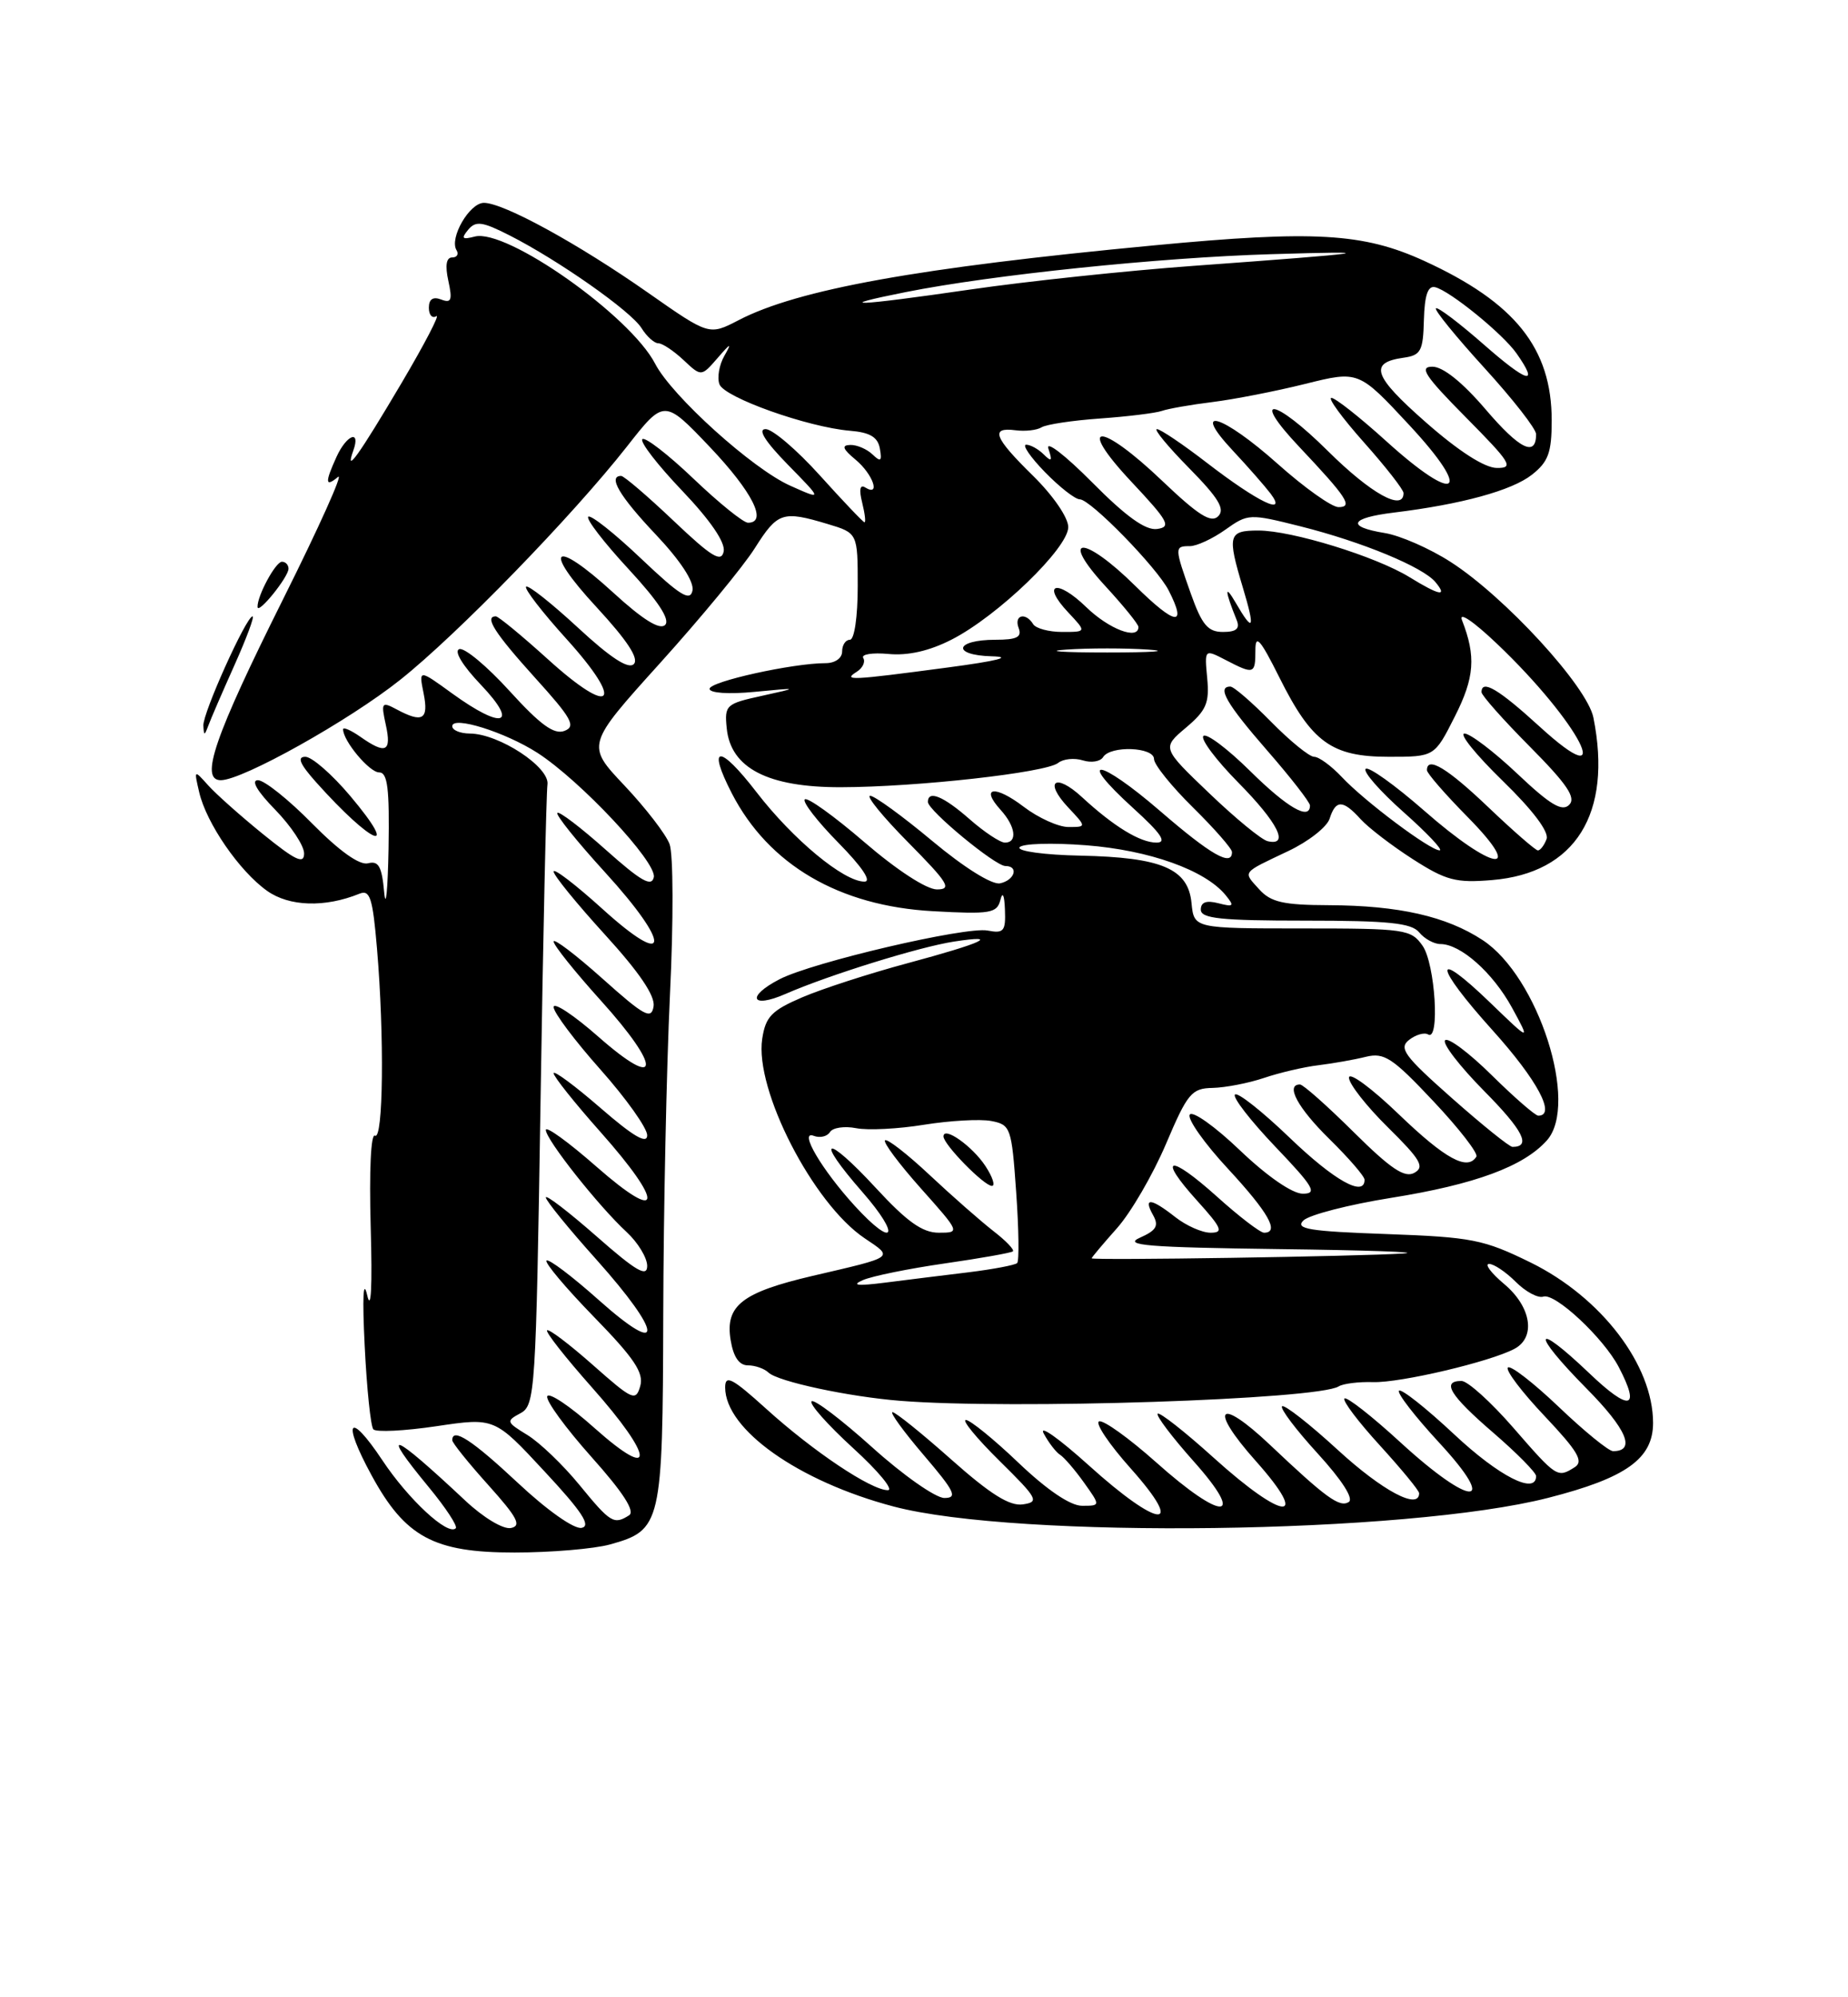 <?xml version="1.0" encoding="UTF-8" standalone="no"?>
<!DOCTYPE svg PUBLIC "-//W3C//DTD SVG 1.1//EN" "http://www.w3.org/Graphics/SVG/1.1/DTD/svg11.dtd" >
<svg xmlns="http://www.w3.org/2000/svg" xmlns:xlink="http://www.w3.org/1999/xlink" version="1.1" viewBox="0 0 237 256">
 <g >
 <path fill="currentColor"
d=" M 78.22 197.96 C 84.83 196.12 84.99 195.42 85.06 168.53 C 85.09 155.31 85.48 136.85 85.92 127.50 C 86.38 118.05 86.35 109.48 85.87 108.19 C 85.40 106.93 82.79 103.55 80.09 100.69 C 75.17 95.49 75.17 95.49 84.65 84.99 C 89.86 79.22 95.34 72.59 96.81 70.25 C 99.73 65.64 100.36 65.43 106.13 67.16 C 110.00 68.32 110.00 68.32 110.00 75.16 C 110.00 79.05 109.57 82.00 109.00 82.00 C 108.45 82.00 108.00 82.67 108.00 83.50 C 108.00 84.36 107.10 85.00 105.87 85.00 C 101.68 85.00 91.00 87.36 91.00 88.29 C 91.00 88.83 93.43 89.00 96.75 88.68 C 102.50 88.13 102.50 88.13 97.70 89.19 C 93.11 90.19 92.90 90.38 93.20 93.34 C 93.70 98.45 98.48 100.92 107.84 100.90 C 117.62 100.88 134.14 99.03 135.70 97.79 C 136.36 97.26 137.79 97.12 138.87 97.46 C 139.95 97.80 141.12 97.61 141.47 97.04 C 142.41 95.53 148.00 95.74 148.00 97.29 C 148.00 98.00 150.25 100.79 153.00 103.50 C 155.75 106.21 158.00 108.78 158.00 109.21 C 158.00 111.12 155.31 109.59 148.78 103.95 C 140.86 97.12 137.87 96.81 145.35 103.60 C 148.92 106.84 149.70 108.00 148.32 108.00 C 146.23 108.00 142.86 105.95 138.76 102.17 C 135.32 99.00 133.83 100.13 137.00 103.50 C 139.35 106.00 139.35 106.00 137.02 106.00 C 135.74 106.00 133.15 104.83 131.28 103.40 C 127.58 100.58 125.65 100.86 128.34 103.82 C 130.25 105.93 130.52 108.00 128.88 108.00 C 128.27 108.00 126.23 106.65 124.35 105.00 C 120.99 102.05 119.00 101.23 119.00 102.79 C 119.00 103.87 127.63 111.00 128.94 111.00 C 130.70 111.00 130.13 112.83 128.25 113.22 C 127.22 113.43 123.66 111.21 119.56 107.79 C 115.75 104.61 112.16 102.00 111.60 102.00 C 111.03 102.00 113.23 104.70 116.50 108.00 C 121.61 113.17 122.12 114.00 120.16 114.00 C 118.82 114.00 115.00 111.51 110.84 107.93 C 106.97 104.60 103.53 102.13 103.21 102.46 C 102.89 102.78 104.83 105.29 107.52 108.02 C 110.56 111.11 111.83 113.00 110.86 113.00 C 108.21 113.00 101.72 107.62 97.04 101.56 C 92.26 95.36 90.63 95.42 93.85 101.68 C 98.58 110.84 107.61 116.13 119.65 116.79 C 126.99 117.20 127.86 117.05 128.29 115.37 C 128.58 114.21 128.81 114.69 128.88 116.61 C 128.99 119.36 128.73 119.67 126.65 119.27 C 123.85 118.74 104.19 123.33 99.98 125.51 C 95.66 127.74 96.32 129.33 100.75 127.39 C 106.32 124.96 117.96 121.35 122.37 120.68 C 128.45 119.75 126.06 120.86 116.38 123.46 C 111.50 124.77 105.42 126.74 102.88 127.83 C 98.94 129.52 98.18 130.32 97.75 133.16 C 96.77 139.68 104.26 154.25 110.87 158.70 C 114.63 161.23 114.88 161.05 104.22 163.53 C 95.15 165.65 92.98 167.35 93.70 171.75 C 94.05 173.92 94.79 175.00 95.91 175.00 C 96.84 175.00 98.03 175.42 98.55 175.92 C 99.73 177.07 108.85 179.03 115.50 179.55 C 129.77 180.68 168.94 179.39 171.68 177.70 C 172.25 177.34 174.25 177.09 176.11 177.15 C 179.62 177.25 191.12 174.54 194.23 172.88 C 197.00 171.40 196.38 167.50 192.92 164.59 C 191.23 163.17 190.35 162.00 190.97 162.00 C 191.59 162.00 193.13 163.04 194.39 164.30 C 195.66 165.57 197.25 166.42 197.93 166.19 C 199.44 165.69 205.63 171.47 207.59 175.20 C 210.45 180.66 209.01 180.97 203.81 176.00 C 196.61 169.14 196.30 170.72 203.43 177.93 C 208.64 183.19 209.83 186.00 206.87 186.00 C 206.31 186.00 203.18 183.45 199.92 180.34 C 196.66 177.23 193.71 174.95 193.38 175.28 C 193.05 175.62 195.17 178.42 198.10 181.51 C 202.36 186.02 203.12 187.31 201.96 188.05 C 199.73 189.46 199.65 189.40 194.08 183.00 C 191.21 179.70 188.22 177.00 187.43 177.00 C 184.82 177.00 185.94 178.84 191.50 183.63 C 194.53 186.24 197.00 188.75 197.00 189.19 C 197.00 191.65 192.27 189.25 186.51 183.86 C 182.90 180.48 179.71 177.96 179.42 178.25 C 179.13 178.54 181.44 181.52 184.55 184.89 C 192.31 193.27 188.75 193.26 179.60 184.87 C 175.93 181.50 172.69 178.97 172.42 179.25 C 172.14 179.52 174.19 182.23 176.96 185.26 C 179.73 188.30 182.00 191.05 182.00 191.39 C 182.00 193.59 177.31 191.10 171.60 185.87 C 167.93 182.50 164.69 179.97 164.42 180.25 C 164.14 180.52 166.20 183.25 168.99 186.30 C 172.11 189.72 173.64 192.10 172.97 192.52 C 171.79 193.25 170.06 191.99 162.85 185.17 C 156.24 178.92 154.95 180.42 161.05 187.26 C 168.15 195.23 164.67 194.98 155.69 186.88 C 151.96 183.51 148.71 180.96 148.47 181.20 C 148.23 181.44 150.31 184.19 153.10 187.32 C 159.92 194.97 156.79 195.04 148.25 187.41 C 144.81 184.35 141.53 181.99 140.96 182.18 C 140.40 182.37 142.23 185.11 145.05 188.26 C 152.19 196.28 148.65 195.97 139.59 187.78 C 135.80 184.37 133.22 182.54 133.85 183.73 C 134.49 184.92 135.44 186.15 135.96 186.47 C 136.48 186.80 137.86 188.40 139.02 190.03 C 141.14 193.00 141.14 193.00 138.77 193.00 C 137.27 193.00 134.30 190.99 130.63 187.50 C 127.46 184.47 124.41 182.00 123.87 182.00 C 123.32 182.00 125.26 184.36 128.18 187.24 C 133.10 192.09 133.32 192.51 131.18 192.82 C 129.48 193.07 127.00 191.51 122.01 187.08 C 118.25 183.74 114.85 181.00 114.46 181.00 C 114.08 181.00 115.87 183.47 118.46 186.50 C 122.45 191.17 122.85 192.00 121.11 192.00 C 119.99 192.00 115.82 189.08 111.86 185.51 C 107.89 181.94 104.39 179.29 104.08 179.61 C 103.76 179.94 106.16 182.64 109.41 185.61 C 112.66 188.57 114.66 191.00 113.86 191.00 C 111.72 191.00 104.29 186.03 98.25 180.56 C 93.89 176.62 93.00 176.16 93.00 177.83 C 93.00 183.22 102.40 189.87 114.59 193.09 C 130.45 197.28 180.41 196.63 198.56 191.98 C 208.55 189.43 212.00 186.96 212.00 182.38 C 212.00 174.97 205.38 166.30 196.32 161.83 C 190.26 158.86 188.80 158.57 177.78 158.17 C 167.88 157.82 166.05 157.52 167.16 156.43 C 167.90 155.71 172.97 154.40 178.42 153.53 C 189.18 151.81 195.42 149.50 198.39 146.16 C 202.52 141.51 197.28 125.18 190.15 120.50 C 185.50 117.44 179.38 116.06 170.40 116.02 C 164.59 116.00 162.98 115.64 161.49 113.99 C 159.39 111.66 159.16 111.96 165.20 109.09 C 167.79 107.87 170.18 106.00 170.52 104.93 C 171.30 102.48 172.23 102.49 174.49 104.99 C 175.48 106.08 178.49 108.39 181.17 110.11 C 185.44 112.85 186.71 113.19 191.35 112.80 C 202.04 111.92 206.81 104.29 204.35 91.98 C 203.55 87.98 193.00 76.49 186.03 72.02 C 183.36 70.30 179.56 68.64 177.59 68.32 C 172.61 67.51 173.11 66.39 178.75 65.70 C 187.44 64.64 193.89 62.87 196.46 60.85 C 198.57 59.19 199.00 58.02 199.00 53.89 C 199.00 44.64 194.31 38.78 182.65 33.44 C 174.84 29.87 168.56 29.50 148.00 31.45 C 117.81 34.30 102.34 37.08 94.72 41.04 C 90.94 43.00 90.94 43.00 83.14 37.54 C 74.15 31.24 64.58 26.00 62.06 26.00 C 60.21 26.00 57.59 30.53 58.55 32.07 C 58.86 32.58 58.61 33.00 57.98 33.00 C 57.23 33.00 57.07 34.04 57.50 36.00 C 58.04 38.47 57.88 38.89 56.58 38.39 C 55.53 37.99 55.00 38.34 55.00 39.45 C 55.00 40.37 55.43 40.85 55.95 40.53 C 56.48 40.20 54.47 44.06 51.50 49.09 C 46.04 58.32 44.16 60.96 45.31 57.75 C 46.29 55.02 44.46 55.70 43.16 58.55 C 41.65 61.86 41.70 62.50 43.35 61.13 C 44.09 60.51 40.93 67.54 36.33 76.75 C 27.49 94.45 25.58 100.00 28.32 100.00 C 31.10 100.00 44.77 92.36 51.33 87.13 C 58.67 81.30 73.39 66.15 80.39 57.25 C 85.18 51.14 85.18 51.14 91.06 57.32 C 96.50 63.05 98.49 67.00 95.93 67.00 C 95.33 67.00 92.18 64.45 88.92 61.34 C 85.66 58.23 82.71 55.96 82.38 56.29 C 82.04 56.63 84.33 59.59 87.47 62.88 C 91.10 66.69 93.04 69.52 92.81 70.68 C 92.51 72.15 91.27 71.39 86.38 66.75 C 83.05 63.59 80.02 61.00 79.66 61.00 C 77.92 61.00 79.45 63.60 84.09 68.50 C 87.26 71.85 89.03 74.56 88.81 75.69 C 88.51 77.14 87.22 76.34 82.21 71.59 C 78.79 68.34 75.74 65.93 75.44 66.23 C 75.14 66.53 77.46 69.54 80.60 72.93 C 84.44 77.08 85.97 79.43 85.30 80.10 C 84.62 80.78 82.44 79.43 78.66 75.97 C 70.92 68.89 69.43 70.19 76.52 77.84 C 80.45 82.10 81.98 84.42 81.28 85.12 C 80.59 85.81 78.29 84.31 74.10 80.43 C 70.71 77.30 67.73 74.94 67.47 75.20 C 67.21 75.45 69.54 78.47 72.64 81.89 C 80.18 90.22 78.56 92.01 70.28 84.51 C 66.93 81.48 63.92 79.00 63.59 79.00 C 62.07 79.00 63.44 81.14 68.58 86.83 C 73.34 92.08 73.90 93.10 72.39 93.68 C 71.06 94.19 69.30 92.91 65.36 88.58 C 62.47 85.40 59.57 82.98 58.90 83.20 C 58.19 83.44 59.32 85.31 61.70 87.80 C 66.59 92.95 64.47 93.57 58.00 88.89 C 53.70 85.77 53.70 85.77 54.33 88.89 C 55.00 92.24 54.19 92.71 50.84 90.91 C 48.95 89.90 48.85 90.04 49.48 92.91 C 50.24 96.37 49.48 96.73 46.22 94.44 C 45.00 93.59 44.00 93.15 44.00 93.48 C 44.00 94.96 47.37 99.00 48.62 99.00 C 49.71 99.00 49.96 101.03 49.83 108.75 C 49.73 114.11 49.48 116.64 49.27 114.36 C 48.97 111.05 48.55 110.30 47.20 110.65 C 46.11 110.93 43.54 109.10 40.03 105.55 C 37.03 102.50 33.90 100.00 33.08 100.00 C 32.15 100.00 32.99 101.43 35.30 103.79 C 37.33 105.88 39.00 108.39 39.00 109.39 C 39.00 110.81 37.90 110.29 33.75 106.93 C 30.86 104.59 27.68 101.76 26.68 100.64 C 24.88 98.63 24.87 98.64 25.55 101.56 C 26.47 105.51 30.69 111.65 34.25 114.18 C 37.09 116.20 41.66 116.35 46.10 114.55 C 47.45 114.00 47.80 115.08 48.35 121.60 C 49.30 132.80 49.15 146.21 48.09 145.56 C 47.56 145.23 47.34 150.09 47.54 157.25 C 47.76 164.94 47.59 168.20 47.09 166.00 C 46.58 163.82 46.46 166.28 46.77 172.50 C 47.04 178.00 47.54 182.82 47.88 183.20 C 48.23 183.59 51.87 183.41 55.97 182.80 C 63.43 181.69 63.43 181.69 69.84 188.60 C 74.64 193.75 75.84 195.58 74.59 195.83 C 73.63 196.02 70.18 193.59 66.43 190.08 C 60.54 184.57 58.00 182.92 58.00 184.60 C 58.00 184.93 60.08 187.52 62.63 190.35 C 66.36 194.50 66.92 195.57 65.52 195.85 C 64.52 196.04 61.98 194.51 59.64 192.31 C 50.21 183.47 48.60 182.87 54.97 190.59 C 57.15 193.23 58.72 195.61 58.45 195.88 C 57.45 196.89 52.37 192.19 49.02 187.14 C 44.74 180.72 43.81 182.05 47.65 189.09 C 51.96 197.01 55.64 199.00 65.98 198.99 C 70.67 198.99 76.17 198.52 78.22 197.96 Z  M 44.90 102.00 C 42.58 99.25 40.00 97.00 39.16 97.00 C 38.06 97.00 38.46 97.93 40.53 100.25 C 47.75 108.32 51.49 109.82 44.90 102.00 Z  M 30.07 85.25 C 31.61 81.81 32.66 79.00 32.39 79.00 C 31.59 79.00 26.00 91.40 26.08 93.00 C 26.15 94.33 26.22 94.33 26.72 93.00 C 27.02 92.17 28.53 88.69 30.07 85.25 Z  M 37.00 72.89 C 37.00 72.40 36.62 72.00 36.16 72.00 C 35.34 72.00 32.97 76.40 33.03 77.80 C 33.08 78.81 37.00 73.96 37.00 72.89 Z  M 74.32 190.34 C 72.22 187.77 69.21 184.89 67.64 183.93 C 64.92 182.27 64.88 182.14 66.74 181.14 C 68.63 180.13 68.73 178.50 69.32 141.29 C 69.65 119.96 70.06 101.63 70.21 100.56 C 70.54 98.34 64.00 94.04 60.25 94.02 C 59.01 94.01 58.00 93.59 58.00 93.08 C 58.00 91.71 64.77 93.83 68.92 96.49 C 74.45 100.06 84.24 110.51 83.85 112.43 C 83.58 113.73 82.20 112.94 77.70 108.93 C 74.52 106.09 71.71 103.95 71.48 104.19 C 71.24 104.43 73.99 107.86 77.60 111.81 C 86.17 121.20 85.93 124.36 77.25 116.49 C 73.81 113.38 71.00 111.23 71.00 111.71 C 71.00 112.19 73.96 115.82 77.57 119.78 C 81.97 124.60 84.04 127.64 83.82 128.99 C 83.54 130.73 82.64 130.24 77.25 125.42 C 73.81 122.35 71.00 120.22 71.00 120.68 C 71.00 121.15 73.73 124.56 77.07 128.26 C 84.91 136.94 84.71 139.89 76.75 132.89 C 73.59 130.11 71.00 128.40 71.00 129.08 C 71.00 129.77 73.70 133.37 77.00 137.08 C 80.30 140.79 83.00 144.59 83.00 145.51 C 83.00 146.70 81.23 145.67 77.00 142.00 C 73.70 139.14 71.00 137.15 71.00 137.56 C 71.00 137.98 73.70 141.37 77.00 145.08 C 85.25 154.36 84.96 156.96 76.50 149.54 C 72.92 146.40 70.00 144.28 70.00 144.83 C 70.00 146.05 76.79 154.63 80.37 157.92 C 81.81 159.26 83.00 161.21 83.00 162.26 C 83.00 163.75 81.57 162.92 76.50 158.46 C 72.92 155.32 70.00 153.08 70.00 153.48 C 70.00 153.88 72.92 157.47 76.50 161.46 C 85.05 171.02 85.22 174.14 76.79 166.63 C 73.37 163.58 70.36 161.31 70.09 161.57 C 69.83 161.84 72.56 165.08 76.16 168.78 C 81.33 174.08 82.59 175.95 82.11 177.65 C 81.54 179.65 81.14 179.47 76.03 174.95 C 73.02 172.29 70.38 170.29 70.16 170.51 C 69.94 170.73 72.52 174.00 75.88 177.79 C 83.91 186.82 84.15 190.07 76.26 183.05 C 73.11 180.23 70.37 178.40 70.18 178.97 C 69.99 179.54 72.54 183.03 75.85 186.74 C 79.91 191.28 81.48 193.71 80.68 194.22 C 78.73 195.46 78.29 195.19 74.32 190.34 Z  M 110.65 164.08 C 111.83 163.56 116.56 162.60 121.15 161.94 C 125.74 161.28 129.68 160.58 129.90 160.39 C 130.12 160.19 129.00 159.02 127.40 157.79 C 125.81 156.55 122.13 153.33 119.24 150.62 C 116.35 147.91 113.76 145.90 113.50 146.16 C 113.24 146.42 115.31 149.19 118.10 152.32 C 123.14 157.97 123.15 158.00 120.39 158.00 C 118.30 158.00 116.32 156.59 112.35 152.29 C 105.83 145.23 104.36 145.66 110.61 152.80 C 115.59 158.50 114.70 160.11 109.63 154.57 C 105.38 149.92 102.39 144.83 104.35 145.58 C 105.15 145.89 106.09 145.67 106.44 145.10 C 106.79 144.53 108.30 144.31 109.79 144.60 C 111.28 144.90 115.21 144.70 118.51 144.16 C 121.82 143.63 125.70 143.41 127.12 143.68 C 129.61 144.16 129.74 144.52 130.32 152.79 C 130.66 157.53 130.71 161.62 130.45 161.89 C 130.18 162.15 127.38 162.68 124.23 163.07 C 121.08 163.45 116.25 164.05 113.50 164.40 C 109.96 164.85 109.13 164.75 110.65 164.08 Z  M 126.38 149.46 C 124.71 146.91 121.00 144.29 121.00 145.66 C 121.00 146.69 126.20 152.00 127.21 152.00 C 127.67 152.00 127.30 150.86 126.38 149.46 Z  M 140.00 161.28 C 140.00 161.17 141.46 159.43 143.25 157.42 C 145.04 155.41 147.86 150.55 149.53 146.63 C 152.30 140.11 152.82 139.49 155.53 139.44 C 157.16 139.40 160.12 138.83 162.11 138.16 C 164.09 137.49 167.24 136.75 169.11 136.53 C 170.97 136.30 173.71 135.82 175.18 135.45 C 177.53 134.88 178.59 135.58 183.83 141.15 C 187.12 144.64 189.60 147.84 189.34 148.25 C 188.20 150.10 185.37 148.56 179.41 142.84 C 175.89 139.45 173.00 137.33 173.00 138.13 C 173.00 138.92 175.25 141.79 178.00 144.50 C 182.19 148.63 182.74 149.57 181.39 150.32 C 180.15 151.02 178.36 149.82 173.61 145.11 C 170.22 141.75 167.12 139.00 166.72 139.00 C 164.81 139.00 166.43 142.01 170.50 146.00 C 172.97 148.43 175.00 150.77 175.00 151.21 C 175.00 153.49 171.12 151.32 165.41 145.84 C 161.88 142.45 158.72 139.95 158.38 140.29 C 158.04 140.63 160.36 143.62 163.53 146.95 C 168.49 152.14 168.99 153.00 167.08 153.00 C 165.74 153.00 162.52 150.78 159.02 147.44 C 155.82 144.38 152.92 142.32 152.58 142.87 C 152.25 143.41 154.45 146.54 157.49 149.81 C 162.69 155.43 164.14 158.00 162.11 158.00 C 161.62 158.00 158.90 155.92 156.07 153.37 C 149.91 147.84 148.35 148.17 153.54 153.91 C 156.70 157.41 156.95 158.00 155.25 158.00 C 154.16 158.00 152.13 157.10 150.73 156.00 C 147.60 153.54 146.59 153.45 147.87 155.73 C 148.65 157.12 148.31 157.70 146.17 158.65 C 143.98 159.62 147.20 159.88 164.00 160.10 C 175.28 160.24 182.47 160.49 180.00 160.66 C 174.31 161.04 140.00 161.57 140.00 161.28 Z  M 186.20 140.75 C 180.08 135.34 179.35 134.34 180.72 133.28 C 181.58 132.61 182.68 132.30 183.15 132.59 C 184.68 133.54 184.06 123.53 182.44 121.22 C 180.96 119.11 180.22 119.00 167.01 119.00 C 153.13 119.00 153.13 119.00 152.81 115.76 C 152.39 111.34 148.99 109.89 138.56 109.67 C 133.97 109.58 130.46 109.10 130.75 108.61 C 131.05 108.12 134.89 108.00 139.29 108.34 C 147.40 108.97 154.54 111.52 157.17 114.72 C 158.34 116.15 158.23 116.28 156.25 115.77 C 154.71 115.37 154.00 115.63 154.00 116.59 C 154.00 117.73 156.55 118.00 167.38 118.00 C 178.05 118.00 181.01 118.30 182.00 119.50 C 182.68 120.33 183.91 121.00 184.72 121.00 C 187.32 121.00 191.44 124.66 193.90 129.14 C 196.28 133.50 196.28 133.50 191.16 128.56 C 183.65 121.31 183.83 123.64 191.44 132.08 C 197.16 138.43 199.60 143.00 197.28 143.00 C 196.89 143.00 194.20 140.66 191.31 137.81 C 188.41 134.95 185.73 132.94 185.33 133.33 C 184.94 133.73 187.19 136.65 190.33 139.83 C 195.35 144.90 196.41 147.00 193.97 147.00 C 193.58 147.00 190.09 144.19 186.20 140.75 Z  M 182.64 103.90 C 178.86 100.60 175.49 98.19 175.14 98.55 C 174.79 98.91 176.97 101.40 180.00 104.09 C 183.03 106.78 185.11 108.98 184.63 108.99 C 183.41 109.00 174.98 102.69 172.08 99.59 C 170.74 98.17 169.15 97.00 168.53 97.00 C 167.92 97.00 165.43 94.97 163.00 92.50 C 160.57 90.03 158.23 88.00 157.79 88.00 C 156.02 88.00 157.28 90.19 162.50 96.18 C 165.53 99.65 168.00 102.83 168.00 103.24 C 168.00 105.21 165.10 103.54 160.31 98.81 C 157.41 95.95 154.73 93.94 154.33 94.33 C 153.94 94.73 155.95 97.41 158.81 100.31 C 163.89 105.45 165.41 108.47 162.58 107.82 C 161.80 107.65 158.43 104.88 155.09 101.68 C 149.01 95.87 149.01 95.87 152.09 93.27 C 154.71 91.06 155.12 90.11 154.82 86.93 C 154.47 83.19 154.47 83.19 157.18 84.59 C 160.82 86.48 161.00 86.42 161.00 83.34 C 161.00 81.22 161.62 81.92 164.07 86.82 C 168.23 95.16 170.78 97.00 178.12 97.00 C 183.97 97.00 183.97 97.00 186.57 91.85 C 189.11 86.85 189.31 84.13 187.50 79.50 C 187.04 78.34 188.93 79.61 191.97 82.50 C 202.58 92.58 207.65 102.45 197.42 93.10 C 192.18 88.32 190.00 87.03 190.00 88.72 C 190.00 89.12 192.79 92.27 196.21 95.71 C 200.99 100.53 202.15 102.25 201.24 103.16 C 200.33 104.07 198.80 103.15 194.59 99.17 C 191.58 96.33 188.53 94.01 187.81 94.02 C 187.09 94.03 189.29 96.75 192.70 100.07 C 196.58 103.84 198.69 106.64 198.34 107.55 C 198.04 108.35 197.54 109.00 197.23 109.00 C 196.93 109.00 194.09 106.53 190.91 103.50 C 185.63 98.46 183.00 96.87 183.00 98.72 C 183.00 99.11 185.35 101.81 188.22 104.72 C 195.72 112.32 191.54 111.71 182.64 103.90 Z  M 109.88 86.10 C 110.64 85.62 111.01 84.83 110.71 84.34 C 110.41 83.86 111.87 83.63 113.94 83.82 C 116.44 84.06 119.18 83.44 122.04 81.98 C 127.96 78.96 137.00 70.25 137.00 67.56 C 137.00 66.34 135.06 63.52 132.50 61.00 C 127.46 56.06 126.95 54.72 130.25 55.15 C 131.49 55.31 132.98 55.14 133.58 54.77 C 134.17 54.40 137.54 53.89 141.08 53.64 C 144.61 53.39 148.18 52.95 149.00 52.67 C 149.82 52.38 152.75 51.87 155.50 51.53 C 158.25 51.19 163.59 50.15 167.37 49.21 C 174.24 47.50 174.24 47.50 180.75 54.50 C 188.97 63.34 186.91 64.80 177.82 56.58 C 174.43 53.51 171.25 51.00 170.75 51.00 C 170.25 51.00 172.13 53.56 174.92 56.70 C 177.71 59.83 180.00 62.76 180.00 63.20 C 180.00 65.60 175.81 63.27 170.30 57.81 C 163.42 50.98 160.24 50.52 166.62 57.27 C 172.77 63.79 173.56 65.00 171.66 65.00 C 170.79 65.00 167.30 62.52 163.91 59.50 C 156.75 53.11 152.59 51.86 158.10 57.75 C 160.03 59.81 162.21 62.30 162.95 63.27 C 165.16 66.21 161.33 64.36 154.83 59.36 C 151.72 56.96 148.81 55.00 148.37 55.00 C 147.93 55.00 149.79 57.25 152.49 59.99 C 156.28 63.84 157.14 65.26 156.23 66.17 C 155.32 67.08 153.68 66.04 149.10 61.68 C 141.03 53.98 137.87 54.04 145.10 61.75 C 149.85 66.81 150.25 67.54 148.40 67.80 C 146.92 68.01 144.42 66.22 140.04 61.80 C 136.60 58.34 134.09 56.40 134.45 57.50 C 134.99 59.10 134.87 59.25 133.86 58.25 C 133.17 57.56 132.15 57.00 131.60 57.00 C 131.06 57.00 132.13 58.58 134.00 60.50 C 135.87 62.42 137.88 64.00 138.48 64.00 C 139.85 64.00 148.38 72.74 149.88 75.68 C 152.29 80.40 150.76 80.19 145.60 75.10 C 138.94 68.52 135.73 68.59 141.81 75.18 C 144.11 77.68 146.00 80.01 146.00 80.36 C 146.00 82.08 142.23 80.65 139.31 77.82 C 135.53 74.15 133.48 74.76 137.00 78.50 C 139.35 81.00 139.35 81.00 136.23 81.00 C 134.52 81.00 132.84 80.55 132.50 80.00 C 131.53 78.42 130.00 78.83 130.64 80.50 C 131.08 81.66 130.41 82.00 127.67 82.00 C 122.44 82.00 122.00 83.98 127.19 84.12 C 129.96 84.19 127.92 84.71 121.50 85.56 C 109.03 87.22 108.04 87.26 109.88 86.10 Z  M 136.75 83.26 C 139.64 83.06 144.36 83.06 147.25 83.26 C 150.14 83.46 147.78 83.63 142.00 83.63 C 136.22 83.63 133.86 83.46 136.75 83.26 Z  M 152.73 76.12 C 150.61 70.14 150.61 70.00 152.60 70.00 C 153.47 70.00 155.52 69.05 157.15 67.89 C 160.05 65.83 160.24 65.82 166.77 67.46 C 174.66 69.44 182.48 72.67 184.09 74.61 C 185.70 76.55 184.61 76.34 180.77 73.98 C 176.47 71.33 165.68 68.00 161.39 68.00 C 157.52 68.00 157.37 68.58 159.40 75.34 C 161.00 80.67 160.75 81.18 158.47 77.25 C 157.01 74.74 157.07 75.70 158.61 79.50 C 159.04 80.58 158.55 81.00 156.84 81.00 C 154.91 81.00 154.15 80.10 152.73 76.12 Z  M 105.15 60.94 C 102.20 57.67 99.07 55.00 98.19 55.00 C 97.13 55.00 98.11 56.56 101.04 59.56 C 105.50 64.11 105.50 64.11 101.36 62.26 C 96.52 60.11 86.16 50.76 84.02 46.62 C 80.83 40.46 64.94 29.26 60.89 30.32 C 59.27 30.74 59.11 30.58 60.04 29.45 C 61.02 28.28 61.84 28.39 65.35 30.17 C 71.66 33.38 80.90 39.87 82.27 42.05 C 82.93 43.12 83.91 44.00 84.43 44.00 C 84.95 44.00 86.40 44.97 87.66 46.15 C 89.94 48.29 89.94 48.29 92.02 45.90 C 93.73 43.92 93.89 43.87 92.89 45.62 C 92.23 46.78 91.95 48.42 92.27 49.26 C 92.92 50.96 103.58 54.75 108.99 55.21 C 111.57 55.42 112.58 56.02 112.84 57.50 C 113.13 59.12 112.95 59.26 111.90 58.25 C 111.18 57.56 109.90 57.01 109.05 57.03 C 107.89 57.06 108.06 57.54 109.75 58.94 C 111.97 60.80 112.97 63.72 110.96 62.48 C 110.29 62.06 110.15 62.74 110.57 64.42 C 110.92 65.84 111.06 66.97 110.86 66.94 C 110.66 66.90 108.09 64.20 105.15 60.94 Z  M 182.85 54.12 C 176.10 48.19 175.51 46.48 180.00 45.85 C 182.22 45.54 182.51 45.00 182.61 41.00 C 182.70 37.83 183.12 36.59 184.05 36.81 C 185.93 37.26 192.74 42.79 194.50 45.31 C 197.45 49.51 195.91 49.09 190.27 44.14 C 187.12 41.38 184.37 39.30 184.15 39.52 C 183.93 39.73 186.74 43.18 190.38 47.17 C 194.02 51.16 197.00 54.97 197.00 55.65 C 197.00 58.62 194.90 57.59 190.54 52.49 C 187.56 49.00 185.06 47.00 183.70 47.00 C 181.95 47.00 182.74 48.19 188.00 53.50 C 193.77 59.33 194.19 60.00 191.97 59.98 C 190.40 59.97 187.08 57.84 182.85 54.12 Z  M 116.20 37.43 C 127.26 35.23 148.65 33.01 163.00 32.58 C 177.90 32.13 176.07 32.40 153.00 34.08 C 144.47 34.70 131.65 36.06 124.50 37.10 C 109.69 39.25 106.40 39.38 116.20 37.43 Z "/>
</g>
</svg>